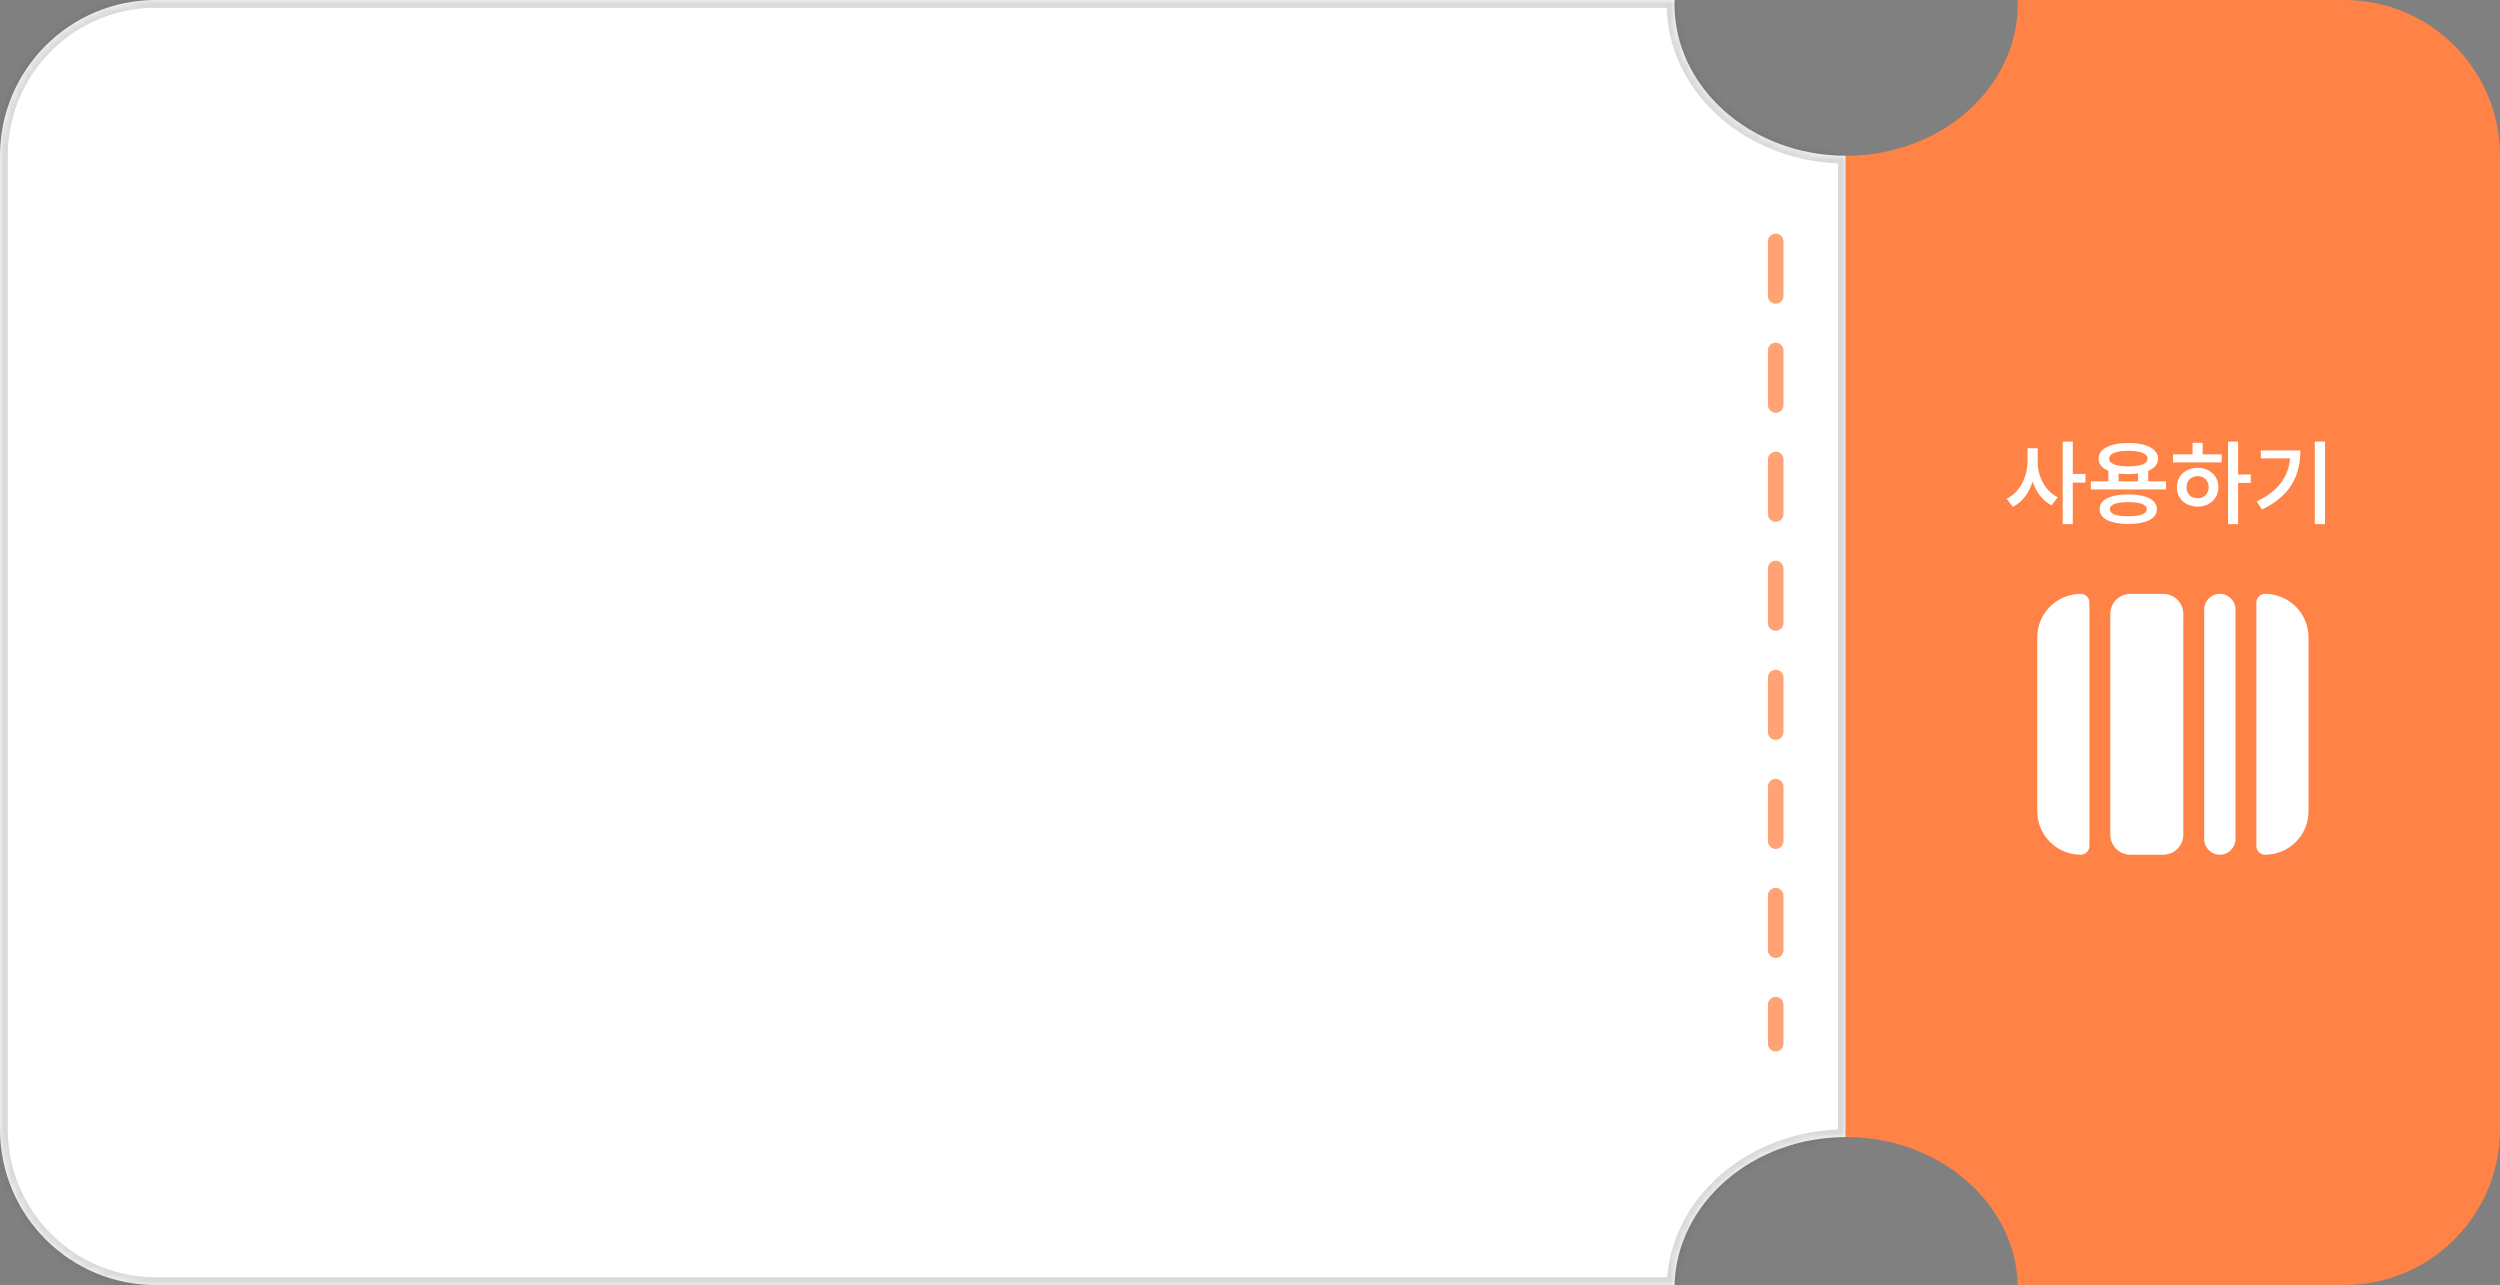 <svg width="321" height="165" viewBox="0 0 321 165" fill="none" xmlns="http://www.w3.org/2000/svg">
<rect x="0" y="0" width="321" height="165" fill="#808080" stroke="none"/>
<mask id="path-1-inside-1_18_59" fill="white">
<path d="M215 0.5C215 11.257 224.846 19.979 236.999 19.999L237 20V145C237 145.335 236.991 145.669 236.975 146C225.021 146.031 215.306 154.481 215.007 165H20C8.954 165 0 156.046 0 145V20C0 8.954 8.954 0 20 0H215.007C215.002 0.166 215 0.333 215 0.5Z"/>
</mask>
<path d="M215 0.5C215 11.257 224.846 19.979 236.999 19.999L237 20V145C237 145.335 236.991 145.669 236.975 146C225.021 146.031 215.306 154.481 215.007 165H20C8.954 165 0 156.046 0 145V20C0 8.954 8.954 0 20 0H215.007C215.002 0.166 215 0.333 215 0.5Z" fill="white"/>
<path d="M236.999 19.999L237.706 19.292L237.414 19L237.001 18.999L236.999 19.999ZM237 20H238V19.586L237.707 19.293L237 20ZM236.975 146L236.977 147L237.927 146.998L237.973 146.049L236.975 146ZM215.007 165V166H215.979L216.006 165.028L215.007 165ZM20 165L20 166H20V165ZM215.007 0L216.006 0.028L216.036 -1H215.007V0ZM215 0.5H214C214 11.92 224.411 20.978 236.997 20.999L236.999 19.999L237.001 18.999C225.28 18.98 216 10.594 216 0.5H215ZM236.999 19.999L236.292 20.706L236.293 20.707L237 20L237.707 19.293L237.706 19.292L236.999 19.999ZM237 20H236V145H237H238V20H237ZM237 145H236C236 145.317 235.991 145.634 235.976 145.951L236.975 146L237.973 146.049C237.99 145.703 238 145.353 238 145H237ZM236.975 146L236.972 145C224.59 145.032 214.325 153.807 214.007 164.972L215.007 165L216.006 165.028C216.287 155.155 225.452 147.03 236.977 147L236.975 146ZM215.007 165V164H20V165V166H215.007V165ZM20 165L20 164C9.507 164 1 155.493 1 145H0H-1C-1 156.598 8.402 166 20 166L20 165ZM0 145H1V20H0H-1V145H0ZM0 20H1C1 9.507 9.507 1 20 1V0V-1C8.402 -1 -1 8.402 -1 20H0ZM20 0V1H215.007V0V-1H20V0ZM215.007 0L214.007 -0.028C214.002 0.148 214 0.324 214 0.5H215H216C216 0.341 216.002 0.184 216.006 0.028L215.007 0Z" fill="#424242" fill-opacity="0.2" mask="url(#path-1-inside-1_18_59)"/>
<path d="M228 31V134" stroke="#FFA275" stroke-width="2" stroke-linecap="round" stroke-dasharray="7 7"/>
<path d="M301 0C312.046 3.22129e-08 321 8.954 321 20V145C321 156.046 312.046 165 301 165H259.075C258.775 154.462 249.025 146 237.041 146C237.035 146 237.03 146 237.024 146C237.008 145.669 237 145.335 237 145V19.999C237.014 19.999 237.027 20 237.041 20C249.214 20 259.082 11.27 259.082 0.5C259.082 0.333 259.08 0.166 259.075 0H301Z" fill="#FF8246"/>
<path d="M261.637 59.247C261.625 61.134 262.574 63.056 264.215 63.841L263.418 64.884C262.27 64.304 261.443 63.184 260.992 61.837C260.529 63.278 259.662 64.474 258.449 65.083L257.652 64.04C259.352 63.231 260.324 61.204 260.336 59.247V57.559H261.637V59.247ZM266.148 56.704V60.852H267.777V61.966H266.148V67.298H264.848V56.704H266.148ZM278.119 61.802V62.845H268.463V61.802H270.713V60.454C269.916 60.12 269.459 59.587 269.459 58.895C269.459 57.63 270.947 56.88 273.279 56.88C275.611 56.88 277.088 57.63 277.099 58.895C277.094 59.593 276.636 60.126 275.834 60.454V61.802H278.119ZM273.279 63.489C275.564 63.477 276.935 64.157 276.947 65.376C276.935 66.606 275.564 67.274 273.279 67.274C270.97 67.274 269.588 66.606 269.588 65.376C269.588 64.157 270.97 63.477 273.279 63.489ZM273.279 64.474C271.732 64.474 270.9 64.778 270.912 65.376C270.9 65.974 271.732 66.29 273.279 66.29C274.791 66.29 275.635 65.974 275.646 65.376C275.635 64.778 274.791 64.474 273.279 64.474ZM273.279 57.888C271.709 57.888 270.806 58.239 270.818 58.895C270.806 59.54 271.709 59.88 273.279 59.88C274.838 59.88 275.752 59.54 275.752 58.895C275.752 58.239 274.838 57.888 273.279 57.888ZM272.025 61.802H274.533V60.794C274.152 60.847 273.73 60.876 273.279 60.876C272.828 60.876 272.406 60.847 272.025 60.794V61.802ZM287.371 56.704V60.923H289V62.001H287.371V67.298H286.082V56.704H287.371ZM285.261 58.333V59.376H279.015V58.333H281.523V56.856H282.824V58.333H285.261ZM282.179 60.067C283.703 60.067 284.839 61.099 284.839 62.563C284.839 64.028 283.703 65.048 282.179 65.048C280.632 65.048 279.496 64.028 279.507 62.563C279.496 61.099 280.632 60.067 282.179 60.067ZM282.179 61.134C281.347 61.134 280.75 61.696 280.75 62.563C280.75 63.431 281.347 63.981 282.179 63.97C282.988 63.981 283.585 63.431 283.597 62.563C283.585 61.696 282.988 61.134 282.179 61.134ZM298.532 56.704V67.298H297.22V56.704H298.532ZM295.368 57.829C295.368 60.981 294.15 63.665 290.435 65.423L289.755 64.38C292.527 63.061 293.816 61.269 294.044 58.86H290.294V57.829H295.368Z" fill="white"/>
<path d="M261.585 81.837C261.585 78.754 264.084 76.255 267.167 76.255C267.783 76.255 268.283 76.755 268.283 77.371V108.629C268.283 109.245 267.783 109.745 267.167 109.745C264.084 109.745 261.585 107.246 261.585 104.163V81.837Z" fill="white"/>
<path d="M270.962 78.835C270.962 77.41 272.117 76.255 273.542 76.255H277.759C279.184 76.255 280.339 77.41 280.339 78.835V107.165C280.339 108.59 279.184 109.745 277.759 109.745H273.542C272.117 109.745 270.962 108.59 270.962 107.165V78.835Z" fill="white"/>
<path d="M289.717 77.371C289.717 76.755 290.217 76.255 290.833 76.255C293.916 76.255 296.415 78.754 296.415 81.837V104.163C296.415 107.246 293.916 109.745 290.833 109.745C290.217 109.745 289.717 109.245 289.717 108.629V77.371Z" fill="white"/>
<path d="M283.019 78.264C283.019 77.154 283.918 76.255 285.028 76.255C286.138 76.255 287.037 77.154 287.037 78.264V107.736C287.037 108.846 286.138 109.745 285.028 109.745C283.918 109.745 283.019 108.846 283.019 107.736V78.264Z" fill="white"/>
</svg>
